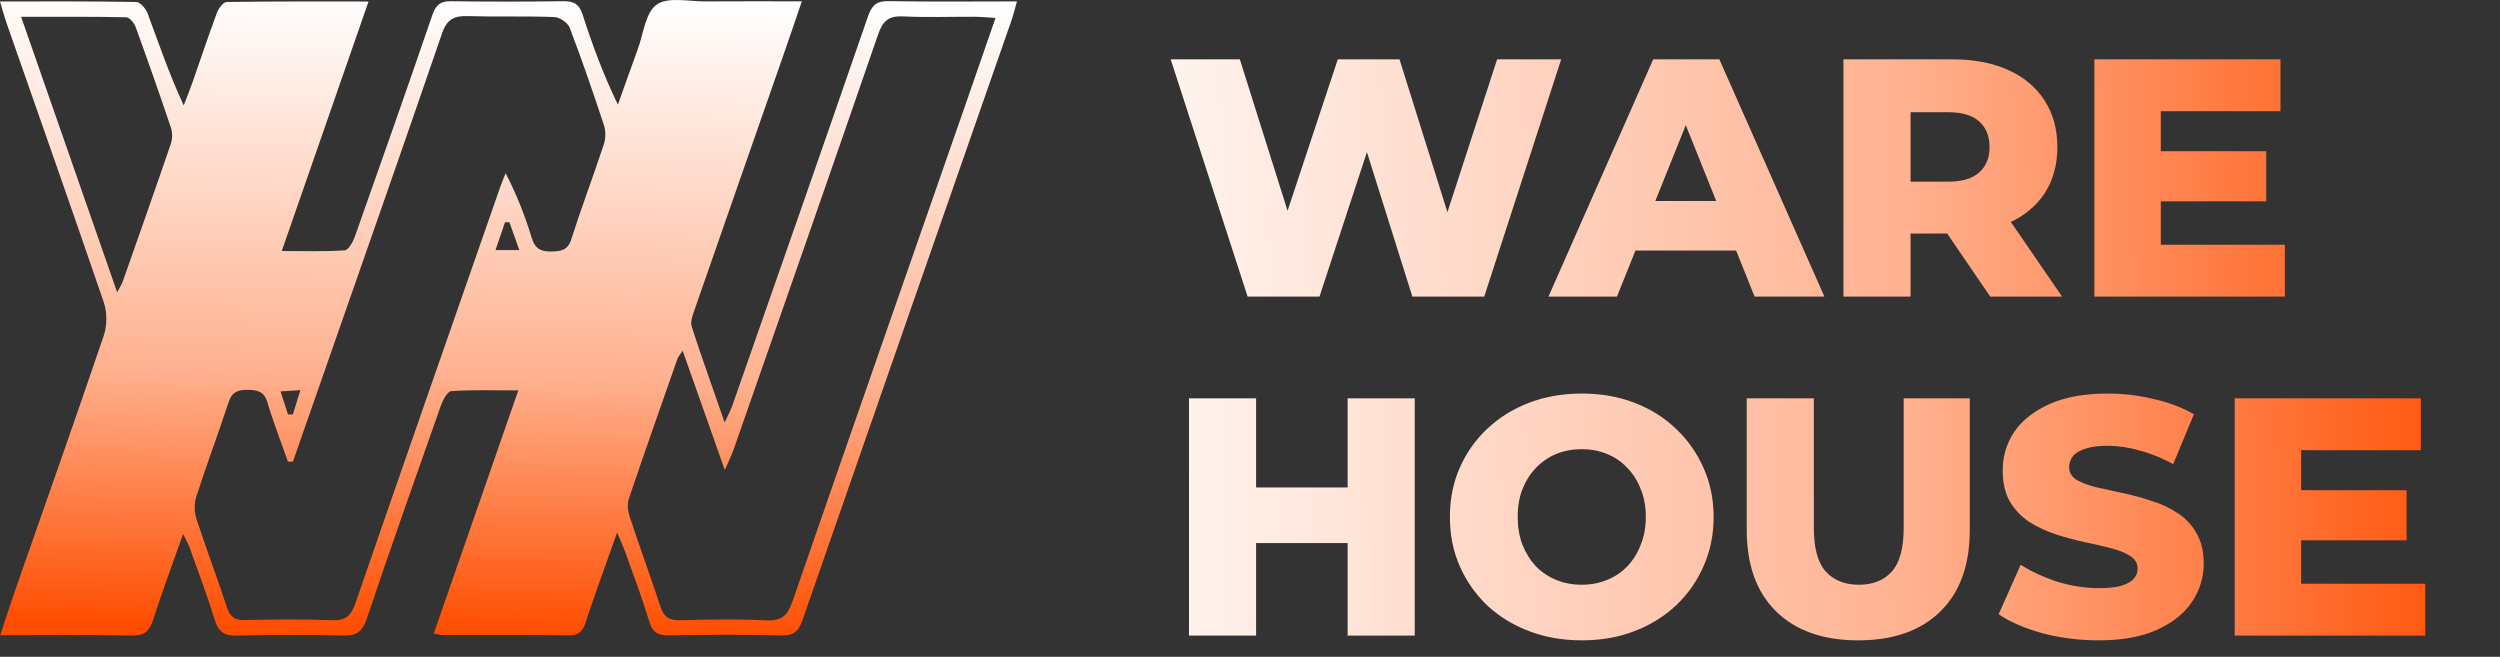 <svg width="118" height="31" viewBox="0 0 118 31" fill="none" xmlns="http://www.w3.org/2000/svg">
<rect x="0" y="0" width="118" height="31" fill="#333333" stroke="none"/>
<g clip-path="url(#clip0_40_6278)">
<path d="M0 0.069C2.229 0.069 4.334 0.055 6.438 0.094C6.623 0.098 6.886 0.414 6.97 0.638C7.498 2.061 7.986 3.499 8.67 4.973C8.803 4.631 8.944 4.29 9.066 3.945C9.457 2.829 9.828 1.707 10.24 0.599C10.316 0.394 10.542 0.096 10.703 0.093C12.885 0.06 15.065 0.071 17.395 0.071C16.02 4.022 14.688 7.852 13.299 11.848C14.356 11.848 15.315 11.879 16.267 11.818C16.441 11.807 16.653 11.435 16.74 11.192C17.977 7.702 19.208 4.21 20.407 0.708C20.573 0.224 20.791 0.049 21.299 0.057C23.064 0.082 24.831 0.082 26.597 0.057C27.098 0.049 27.343 0.206 27.502 0.698C27.959 2.117 28.474 3.516 29.166 4.939C29.476 4.071 29.779 3.199 30.099 2.333C30.37 1.598 30.463 0.592 30.996 0.216C31.532 -0.162 32.515 0.072 33.301 0.066C34.775 0.055 36.249 0.063 37.847 0.063C37.539 0.964 37.259 1.792 36.971 2.616C35.569 6.634 34.163 10.65 32.766 14.669C32.682 14.909 32.578 15.205 32.649 15.422C33.117 16.863 33.63 18.289 34.204 19.944C34.385 19.553 34.489 19.367 34.557 19.169C36.699 13.046 38.846 6.924 40.962 0.793C41.146 0.262 41.361 0.041 41.951 0.052C43.923 0.09 45.898 0.066 48 0.066C47.9 0.419 47.839 0.685 47.75 0.941C44.455 10.388 41.152 19.834 37.871 29.286C37.686 29.819 37.442 30.008 36.868 29.994C35.103 29.951 33.336 29.953 31.57 29.99C31.017 30.003 30.79 29.822 30.635 29.303C30.309 28.224 29.906 27.166 29.528 26.102C29.436 25.845 29.319 25.596 29.128 25.137C28.577 26.693 28.082 28.036 27.634 29.393C27.497 29.809 27.313 29.992 26.861 29.987C24.884 29.968 22.908 29.979 20.93 29.975C20.807 29.975 20.685 29.937 20.473 29.902C21.799 26.093 23.104 22.338 24.464 18.428C23.324 18.428 22.308 18.392 21.3 18.461C21.115 18.474 20.897 18.896 20.801 19.167C19.619 22.51 18.44 25.853 17.308 29.213C17.102 29.825 16.816 30.016 16.185 29.998C14.525 29.954 12.863 29.96 11.203 30C10.608 30.014 10.309 29.842 10.132 29.253C9.783 28.098 9.349 26.967 8.944 25.829C8.886 25.666 8.792 25.516 8.642 25.207C8.129 26.66 7.642 27.957 7.22 29.275C7.047 29.812 6.793 30.006 6.215 29.997C4.192 29.96 2.167 29.983 0.009 29.983C0.264 29.213 0.475 28.551 0.704 27.896C2.107 23.88 3.529 19.87 4.898 15.841C5.057 15.369 5.061 14.749 4.901 14.276C3.388 9.852 1.83 5.444 0.289 1.031C0.196 0.763 0.125 0.487 0 0.069ZM13.826 21.787C13.748 21.788 13.671 21.791 13.593 21.793C13.266 20.863 12.904 19.943 12.624 18.997C12.466 18.466 12.144 18.403 11.678 18.401C11.232 18.4 10.95 18.494 10.795 18.969C10.305 20.464 9.749 21.94 9.265 23.439C9.162 23.76 9.167 24.171 9.272 24.493C9.726 25.891 10.254 27.265 10.711 28.662C10.86 29.119 11.08 29.276 11.554 29.267C12.924 29.239 14.297 29.22 15.664 29.275C16.314 29.302 16.572 29.067 16.776 28.474C19.037 21.922 21.326 15.38 23.608 8.834C23.686 8.61 23.779 8.393 23.866 8.174C24.401 9.212 24.789 10.215 25.102 11.239C25.257 11.747 25.534 11.879 26.023 11.871C26.483 11.863 26.799 11.818 26.968 11.283C27.446 9.783 28.008 8.309 28.501 6.813C28.591 6.541 28.596 6.188 28.508 5.915C27.998 4.369 27.47 2.829 26.889 1.308C26.801 1.075 26.423 0.816 26.168 0.805C24.8 0.753 23.428 0.801 22.058 0.76C21.419 0.741 21.087 0.925 20.864 1.574C19.111 6.691 17.316 11.794 15.533 16.901C14.966 18.532 14.395 20.159 13.826 21.787ZM46.989 0.846C46.572 0.821 46.295 0.793 46.016 0.791C44.882 0.786 43.748 0.829 42.617 0.774C41.941 0.741 41.663 0.999 41.448 1.622C39.197 8.152 36.914 14.671 34.636 21.191C34.539 21.467 34.407 21.73 34.211 22.184C33.51 20.201 32.888 18.439 32.222 16.555C32.083 16.767 32.008 16.841 31.978 16.929C31.205 19.134 30.425 21.339 29.678 23.553C29.594 23.799 29.636 24.127 29.719 24.384C30.189 25.806 30.705 27.21 31.173 28.632C31.327 29.1 31.559 29.289 32.075 29.276C33.445 29.239 34.818 29.216 36.186 29.281C36.906 29.316 37.181 29.032 37.401 28.398C40.106 20.581 42.838 12.773 45.562 4.963C46.027 3.628 46.486 2.296 46.989 0.846ZM5.529 13.793C5.69 13.495 5.75 13.411 5.783 13.317C6.549 11.14 7.32 8.963 8.066 6.779C8.144 6.55 8.142 6.249 8.065 6.018C7.53 4.429 6.973 2.845 6.399 1.267C6.331 1.081 6.109 0.818 5.954 0.815C4.358 0.782 2.76 0.794 0.997 0.794C2.522 5.168 3.991 9.384 5.529 13.793ZM24.512 11.803C24.335 11.304 24.189 10.897 24.045 10.491C23.976 10.491 23.906 10.491 23.836 10.491C23.695 10.902 23.555 11.315 23.387 11.803C23.8 11.803 24.091 11.803 24.512 11.803ZM13.593 19.563C13.669 19.561 13.747 19.561 13.823 19.56C13.93 19.214 14.036 18.871 14.179 18.415C13.804 18.439 13.568 18.453 13.241 18.474C13.38 18.909 13.486 19.236 13.593 19.563Z" fill="url(#paint0_linear_40_6278)"/>
</g>
<path d="M58.888 14L55.256 2.8H58.52L61.576 12.496H59.928L63.144 2.8H66.056L69.096 12.496H67.512L70.664 2.8H73.688L70.056 14H66.664L64.072 5.76H64.984L62.28 14H58.888ZM73.088 14L78.032 2.8H81.153L86.112 14H82.817L78.945 4.352H80.192L76.32 14H73.088ZM75.793 11.824L76.609 9.488H82.081L82.897 11.824H75.793ZM87.011 14V2.8H92.131C93.155 2.8 94.035 2.965 94.771 3.296C95.517 3.627 96.093 4.107 96.499 4.736C96.904 5.355 97.107 6.091 97.107 6.944C97.107 7.787 96.904 8.517 96.499 9.136C96.093 9.744 95.517 10.213 94.771 10.544C94.035 10.864 93.155 11.024 92.131 11.024H88.771L90.179 9.696V14H87.011ZM93.939 14L91.155 9.92H94.531L97.331 14H93.939ZM90.179 10.032L88.771 8.576H91.939C92.6 8.576 93.091 8.432 93.411 8.144C93.741 7.856 93.907 7.456 93.907 6.944C93.907 6.421 93.741 6.016 93.411 5.728C93.091 5.44 92.6 5.296 91.939 5.296H88.771L90.179 3.84V10.032ZM101.766 7.136H106.966V9.504H101.766V7.136ZM101.99 11.552H107.846V14H98.854V2.8H107.638V5.248H101.99V11.552ZM63.608 18.8H66.776V30H63.608V18.8ZM59.288 30H56.12V18.8H59.288V30ZM63.832 25.632H59.064V23.008H63.832V25.632ZM74.659 30.224C73.763 30.224 72.936 30.08 72.179 29.792C71.421 29.504 70.76 29.099 70.195 28.576C69.64 28.043 69.208 27.424 68.899 26.72C68.589 26.016 68.435 25.243 68.435 24.4C68.435 23.557 68.589 22.784 68.899 22.08C69.208 21.376 69.64 20.763 70.195 20.24C70.76 19.707 71.421 19.296 72.179 19.008C72.936 18.72 73.763 18.576 74.659 18.576C75.565 18.576 76.392 18.72 77.139 19.008C77.896 19.296 78.552 19.707 79.107 20.24C79.661 20.763 80.093 21.376 80.403 22.08C80.723 22.784 80.883 23.557 80.883 24.4C80.883 25.243 80.723 26.021 80.403 26.736C80.093 27.44 79.661 28.053 79.107 28.576C78.552 29.099 77.896 29.504 77.139 29.792C76.392 30.08 75.565 30.224 74.659 30.224ZM74.659 27.6C75.085 27.6 75.48 27.525 75.843 27.376C76.216 27.227 76.536 27.013 76.803 26.736C77.08 26.448 77.293 26.107 77.443 25.712C77.603 25.317 77.683 24.88 77.683 24.4C77.683 23.909 77.603 23.472 77.443 23.088C77.293 22.693 77.08 22.357 76.803 22.08C76.536 21.792 76.216 21.573 75.843 21.424C75.48 21.275 75.085 21.2 74.659 21.2C74.232 21.2 73.832 21.275 73.459 21.424C73.096 21.573 72.776 21.792 72.499 22.08C72.232 22.357 72.019 22.693 71.859 23.088C71.709 23.472 71.635 23.909 71.635 24.4C71.635 24.88 71.709 25.317 71.859 25.712C72.019 26.107 72.232 26.448 72.499 26.736C72.776 27.013 73.096 27.227 73.459 27.376C73.832 27.525 74.232 27.6 74.659 27.6ZM87.71 30.224C86.056 30.224 84.766 29.771 83.838 28.864C82.91 27.957 82.446 26.672 82.446 25.008V18.8H85.614V24.912C85.614 25.872 85.8 26.56 86.174 26.976C86.558 27.392 87.081 27.6 87.742 27.6C88.403 27.6 88.921 27.392 89.294 26.976C89.667 26.56 89.854 25.872 89.854 24.912V18.8H92.974V25.008C92.974 26.672 92.51 27.957 91.582 28.864C90.654 29.771 89.363 30.224 87.71 30.224ZM99.056 30.224C98.139 30.224 97.253 30.112 96.4 29.888C95.557 29.653 94.869 29.355 94.336 28.992L95.376 26.656C95.877 26.976 96.453 27.243 97.104 27.456C97.765 27.659 98.421 27.76 99.072 27.76C99.509 27.76 99.861 27.723 100.128 27.648C100.395 27.563 100.587 27.456 100.704 27.328C100.832 27.189 100.896 27.029 100.896 26.848C100.896 26.592 100.779 26.389 100.544 26.24C100.309 26.091 100.005 25.968 99.632 25.872C99.259 25.776 98.843 25.68 98.384 25.584C97.936 25.488 97.483 25.365 97.024 25.216C96.576 25.067 96.165 24.875 95.792 24.64C95.419 24.395 95.115 24.08 94.88 23.696C94.645 23.301 94.528 22.805 94.528 22.208C94.528 21.536 94.709 20.928 95.072 20.384C95.445 19.84 96 19.403 96.736 19.072C97.472 18.741 98.389 18.576 99.488 18.576C100.224 18.576 100.944 18.661 101.648 18.832C102.363 18.992 102.997 19.232 103.552 19.552L102.576 21.904C102.043 21.616 101.515 21.403 100.992 21.264C100.469 21.115 99.963 21.04 99.472 21.04C99.035 21.04 98.683 21.088 98.416 21.184C98.149 21.269 97.957 21.387 97.84 21.536C97.723 21.685 97.664 21.856 97.664 22.048C97.664 22.293 97.776 22.491 98 22.64C98.235 22.779 98.539 22.896 98.912 22.992C99.296 23.077 99.712 23.168 100.16 23.264C100.619 23.36 101.072 23.483 101.52 23.632C101.979 23.771 102.395 23.963 102.768 24.208C103.141 24.443 103.44 24.757 103.664 25.152C103.899 25.536 104.016 26.021 104.016 26.608C104.016 27.259 103.829 27.861 103.456 28.416C103.093 28.96 102.544 29.397 101.808 29.728C101.083 30.059 100.165 30.224 99.056 30.224ZM108.391 23.136H113.591V25.504H108.391V23.136ZM108.615 27.552H114.471V30H105.479V18.8H114.263V21.248H108.615V27.552Z" fill="url(#paint1_linear_40_6278)"/>
<defs>
<linearGradient id="paint0_linear_40_6278" x1="25.864" y1="-0" x2="25.236" y2="29.946" gradientUnits="userSpaceOnUse">
<stop stop-color="white"/>
<stop offset="0.589" stop-color="#FFB291"/>
<stop offset="1" stop-color="#FF4D00"/>
</linearGradient>
<linearGradient id="paint1_linear_40_6278" x1="49.5" y1="14" x2="117.991" y2="13.196" gradientUnits="userSpaceOnUse">
<stop stop-color="white"/>
<stop offset="0.589" stop-color="#FFB291"/>
<stop offset="1" stop-color="#FF4D00"/>
</linearGradient>
<clipPath id="clip0_40_6278">
<rect width="48" height="30" fill="white"/>
</clipPath>
</defs>
</svg>
